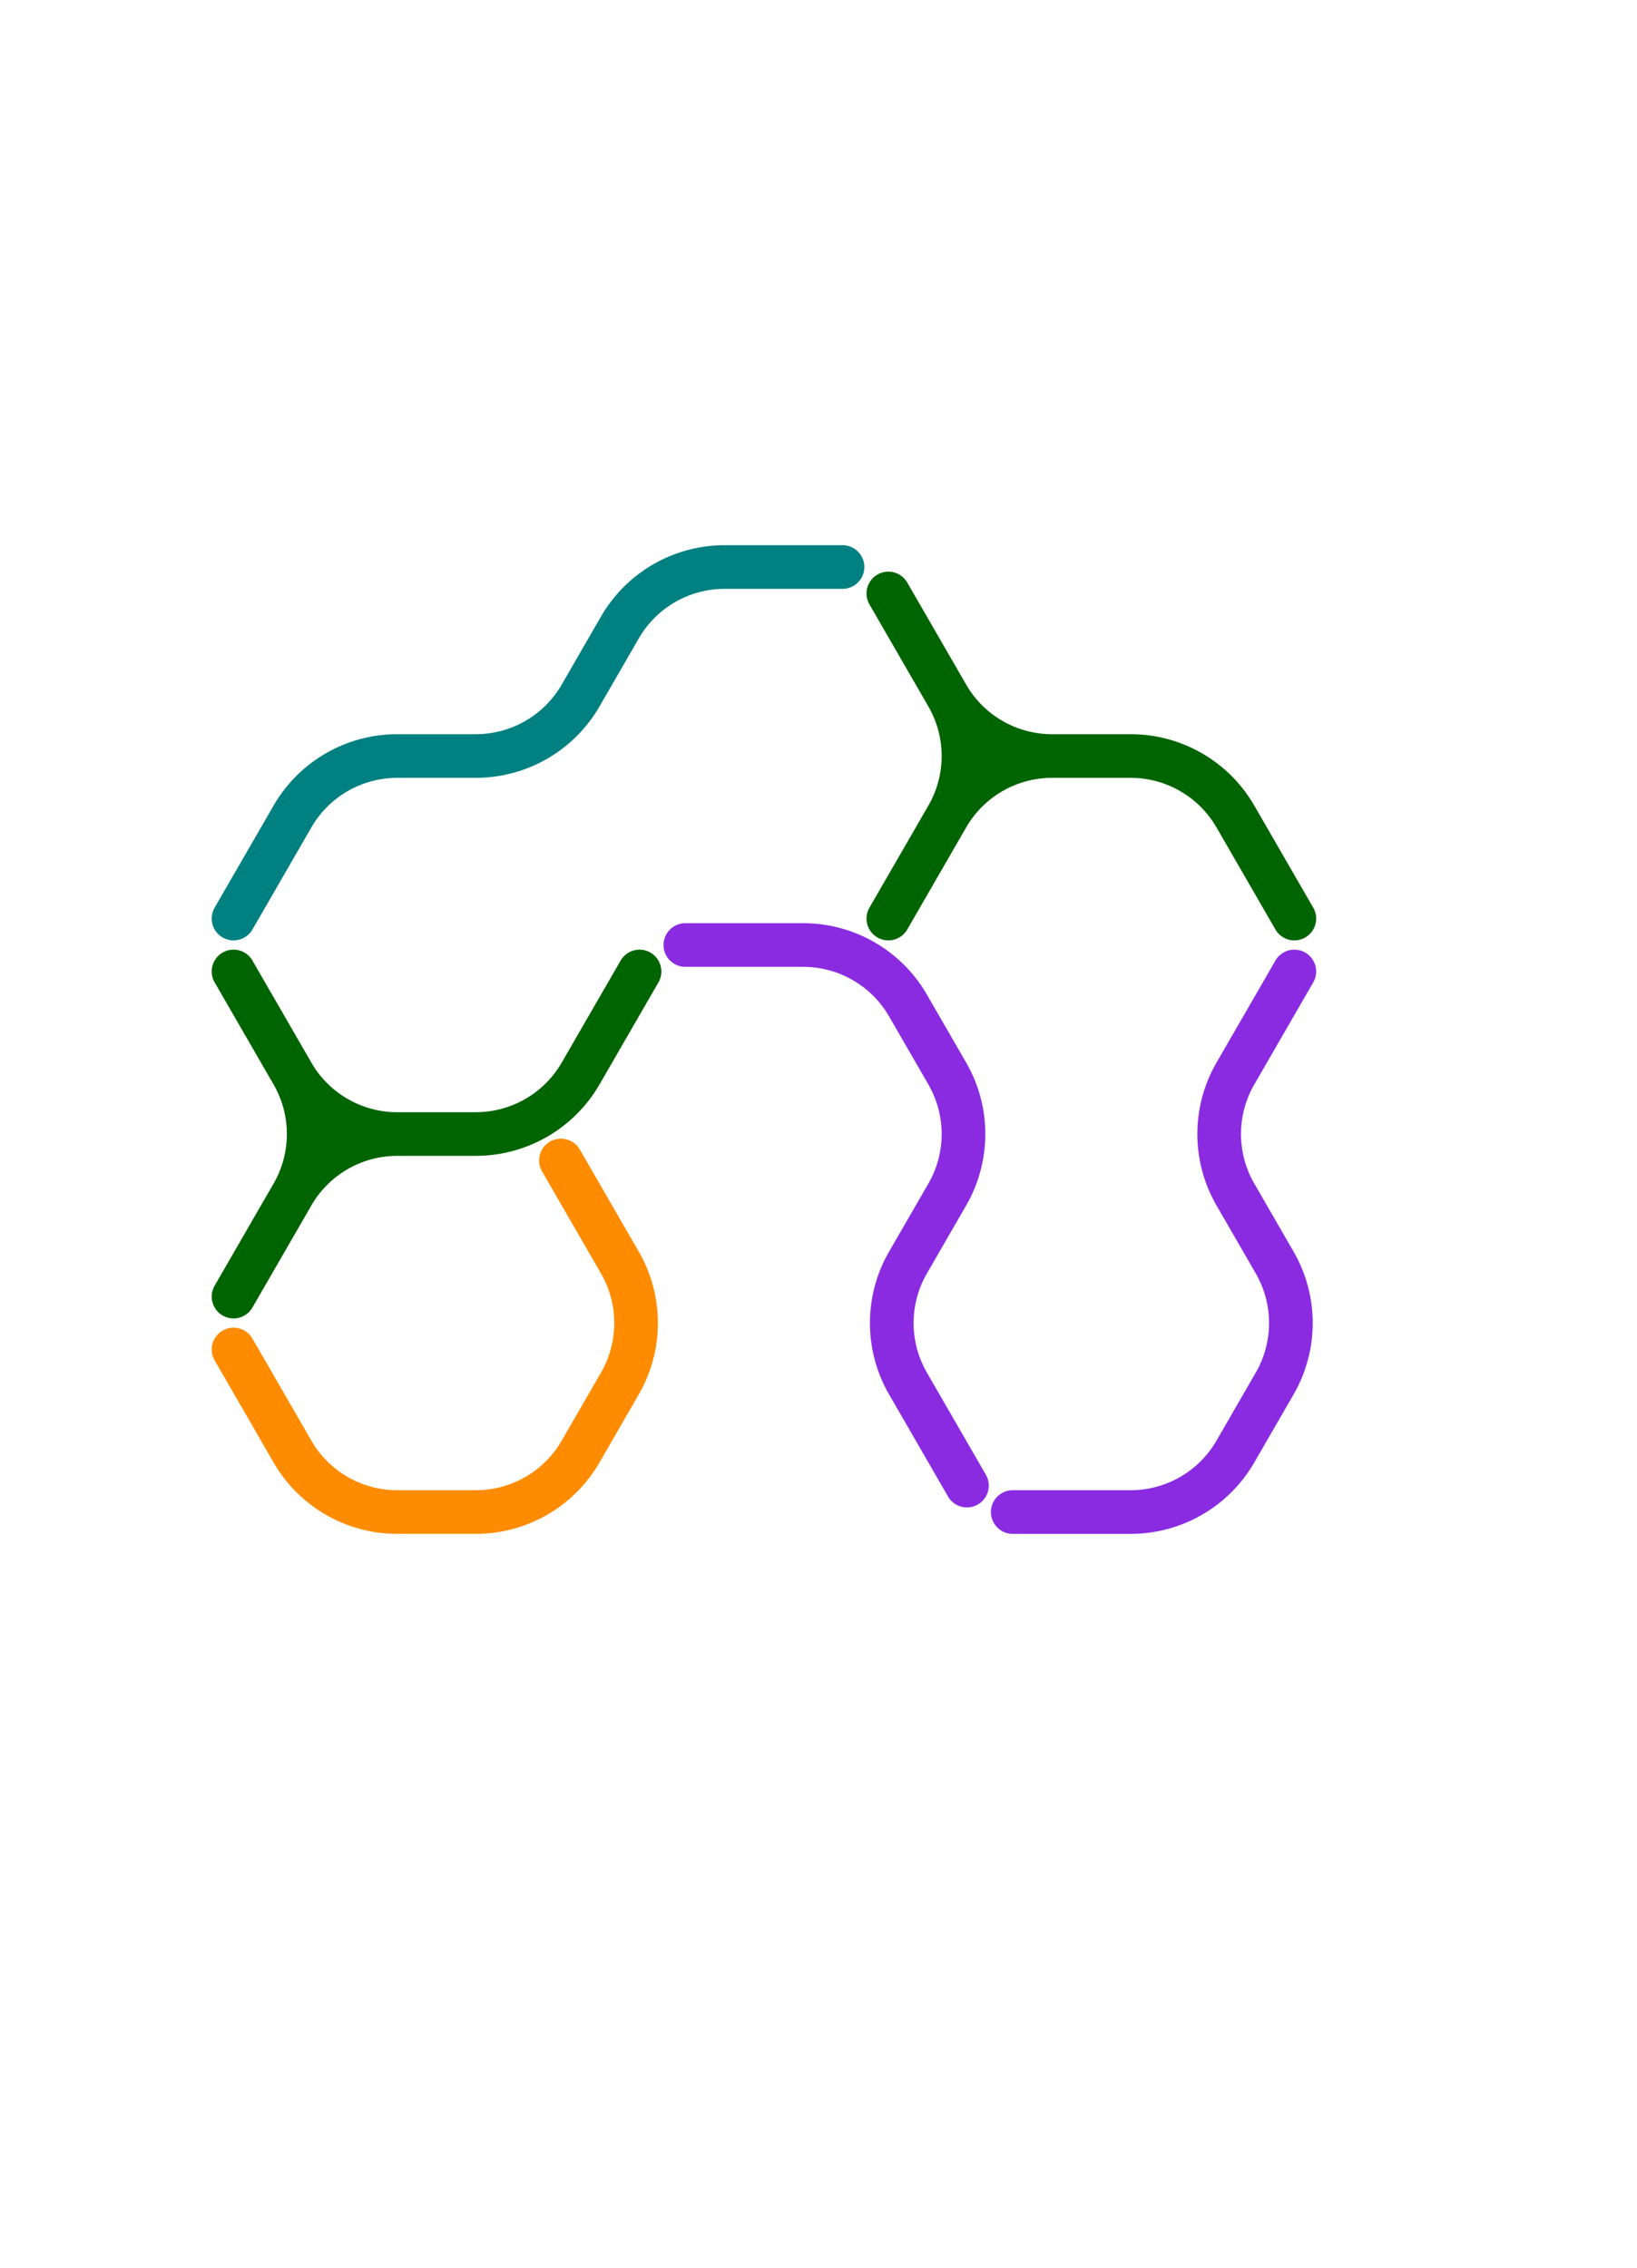 <?xml version="1.0" standalone="no"?>
<!-- Created by Polyform Puzzler (http://puzzler.sourceforge.net/) -->
<svg width="75.000" height="103.923"
     viewBox="0 0 75.000 103.923"
     xmlns="http://www.w3.org/2000/svg"
     xmlns:xlink="http://www.w3.org/1999/xlink">
<g>
<path stroke="darkorange" stroke-width="2" stroke-linecap="round"
      fill="none" d="M 13.400,66.511 l -2.700,-4.677 M 18.200,69.282 a 5.543,5.543 0 0,1 -4.800,-2.771 M 18.200,69.282 l 3.600,0.000 M 26.600,66.511 a 5.543,5.543 0 0,1 -4.800,2.771 M 28.400,57.850 a 5.543,5.543 0 0,1 0.000,5.543 M 28.400,57.850 l -2.700,-4.677 M 28.400,63.393 l -1.800,3.118">
<desc>C4</desc>
</path>
<path stroke="blueviolet" stroke-width="2" stroke-linecap="round"
      fill="none" d="M 46.400,69.282 l 5.400,0.000 M 56.600,54.733 a 5.543,5.543 0 0,1 0.000,-5.543 M 56.600,66.511 a 5.543,5.543 0 0,1 -4.800,2.771 M 58.400,57.850 a 5.543,5.543 0 0,1 0.000,5.543 M 58.400,57.850 l -1.800,-3.118 M 58.400,63.393 l -1.800,3.118 M 59.300,44.514 l -2.700,4.677">
<desc>P4</desc>
</path>
<path stroke="teal" stroke-width="2" stroke-linecap="round"
      fill="none" d="M 13.400,37.412 a 5.543,5.543 0 0,1 4.800,-2.771 M 13.400,37.412 l -2.700,4.677 M 18.200,34.641 l 3.600,0.000 M 26.600,31.870 a 5.543,5.543 0 0,1 -4.800,2.771 M 28.400,28.752 a 5.543,5.543 0 0,1 4.800,-2.771 M 28.400,28.752 l -1.800,3.118 M 33.200,25.981 l 5.400,0.000">
<desc>W4</desc>
</path>
<path stroke="darkgreen" stroke-width="2" stroke-linecap="round"
      fill="none" d="M 13.400,49.190 a 5.543,5.543 0 0,1 0.000,5.543 M 13.400,49.190 l -2.700,-4.677 M 13.400,54.733 a 5.543,5.543 0 0,1 4.800,-2.771 M 13.400,54.733 l -2.700,4.677 M 18.200,51.962 a 5.543,5.543 0 0,1 -4.800,-2.771 M 18.200,51.962 l 3.600,0.000 M 26.600,49.190 a 5.543,5.543 0 0,1 -4.800,2.771 M 29.300,44.514 l -2.700,4.677">
<desc>Y4</desc>
</path>
<path stroke="blueviolet" stroke-width="2" stroke-linecap="round"
      fill="none" d="M 31.400,43.301 l 5.400,0.000 M 36.800,43.301 a 5.543,5.543 0 0,1 4.800,2.771 M 41.600,63.393 a 5.543,5.543 0 0,1 0.000,-5.543 M 43.400,49.190 a 5.543,5.543 0 0,1 0.000,5.543 M 43.400,49.190 l -1.800,-3.118 M 43.400,54.733 l -1.800,3.118 M 44.300,68.070 l -2.700,-4.677">
<desc>p4</desc>
</path>
<path stroke="darkgreen" stroke-width="2" stroke-linecap="round"
      fill="none" d="M 43.400,31.870 a 5.543,5.543 0 0,1 0.000,5.543 M 43.400,31.870 l -2.700,-4.677 M 43.400,37.412 a 5.543,5.543 0 0,1 4.800,-2.771 M 43.400,37.412 l -2.700,4.677 M 48.200,34.641 a 5.543,5.543 0 0,1 -4.800,-2.771 M 48.200,34.641 l 3.600,0.000 M 51.800,34.641 a 5.543,5.543 0 0,1 4.800,2.771 M 59.300,42.089 l -2.700,-4.677">
<desc>y4</desc>
</path>
</g>
</svg>
